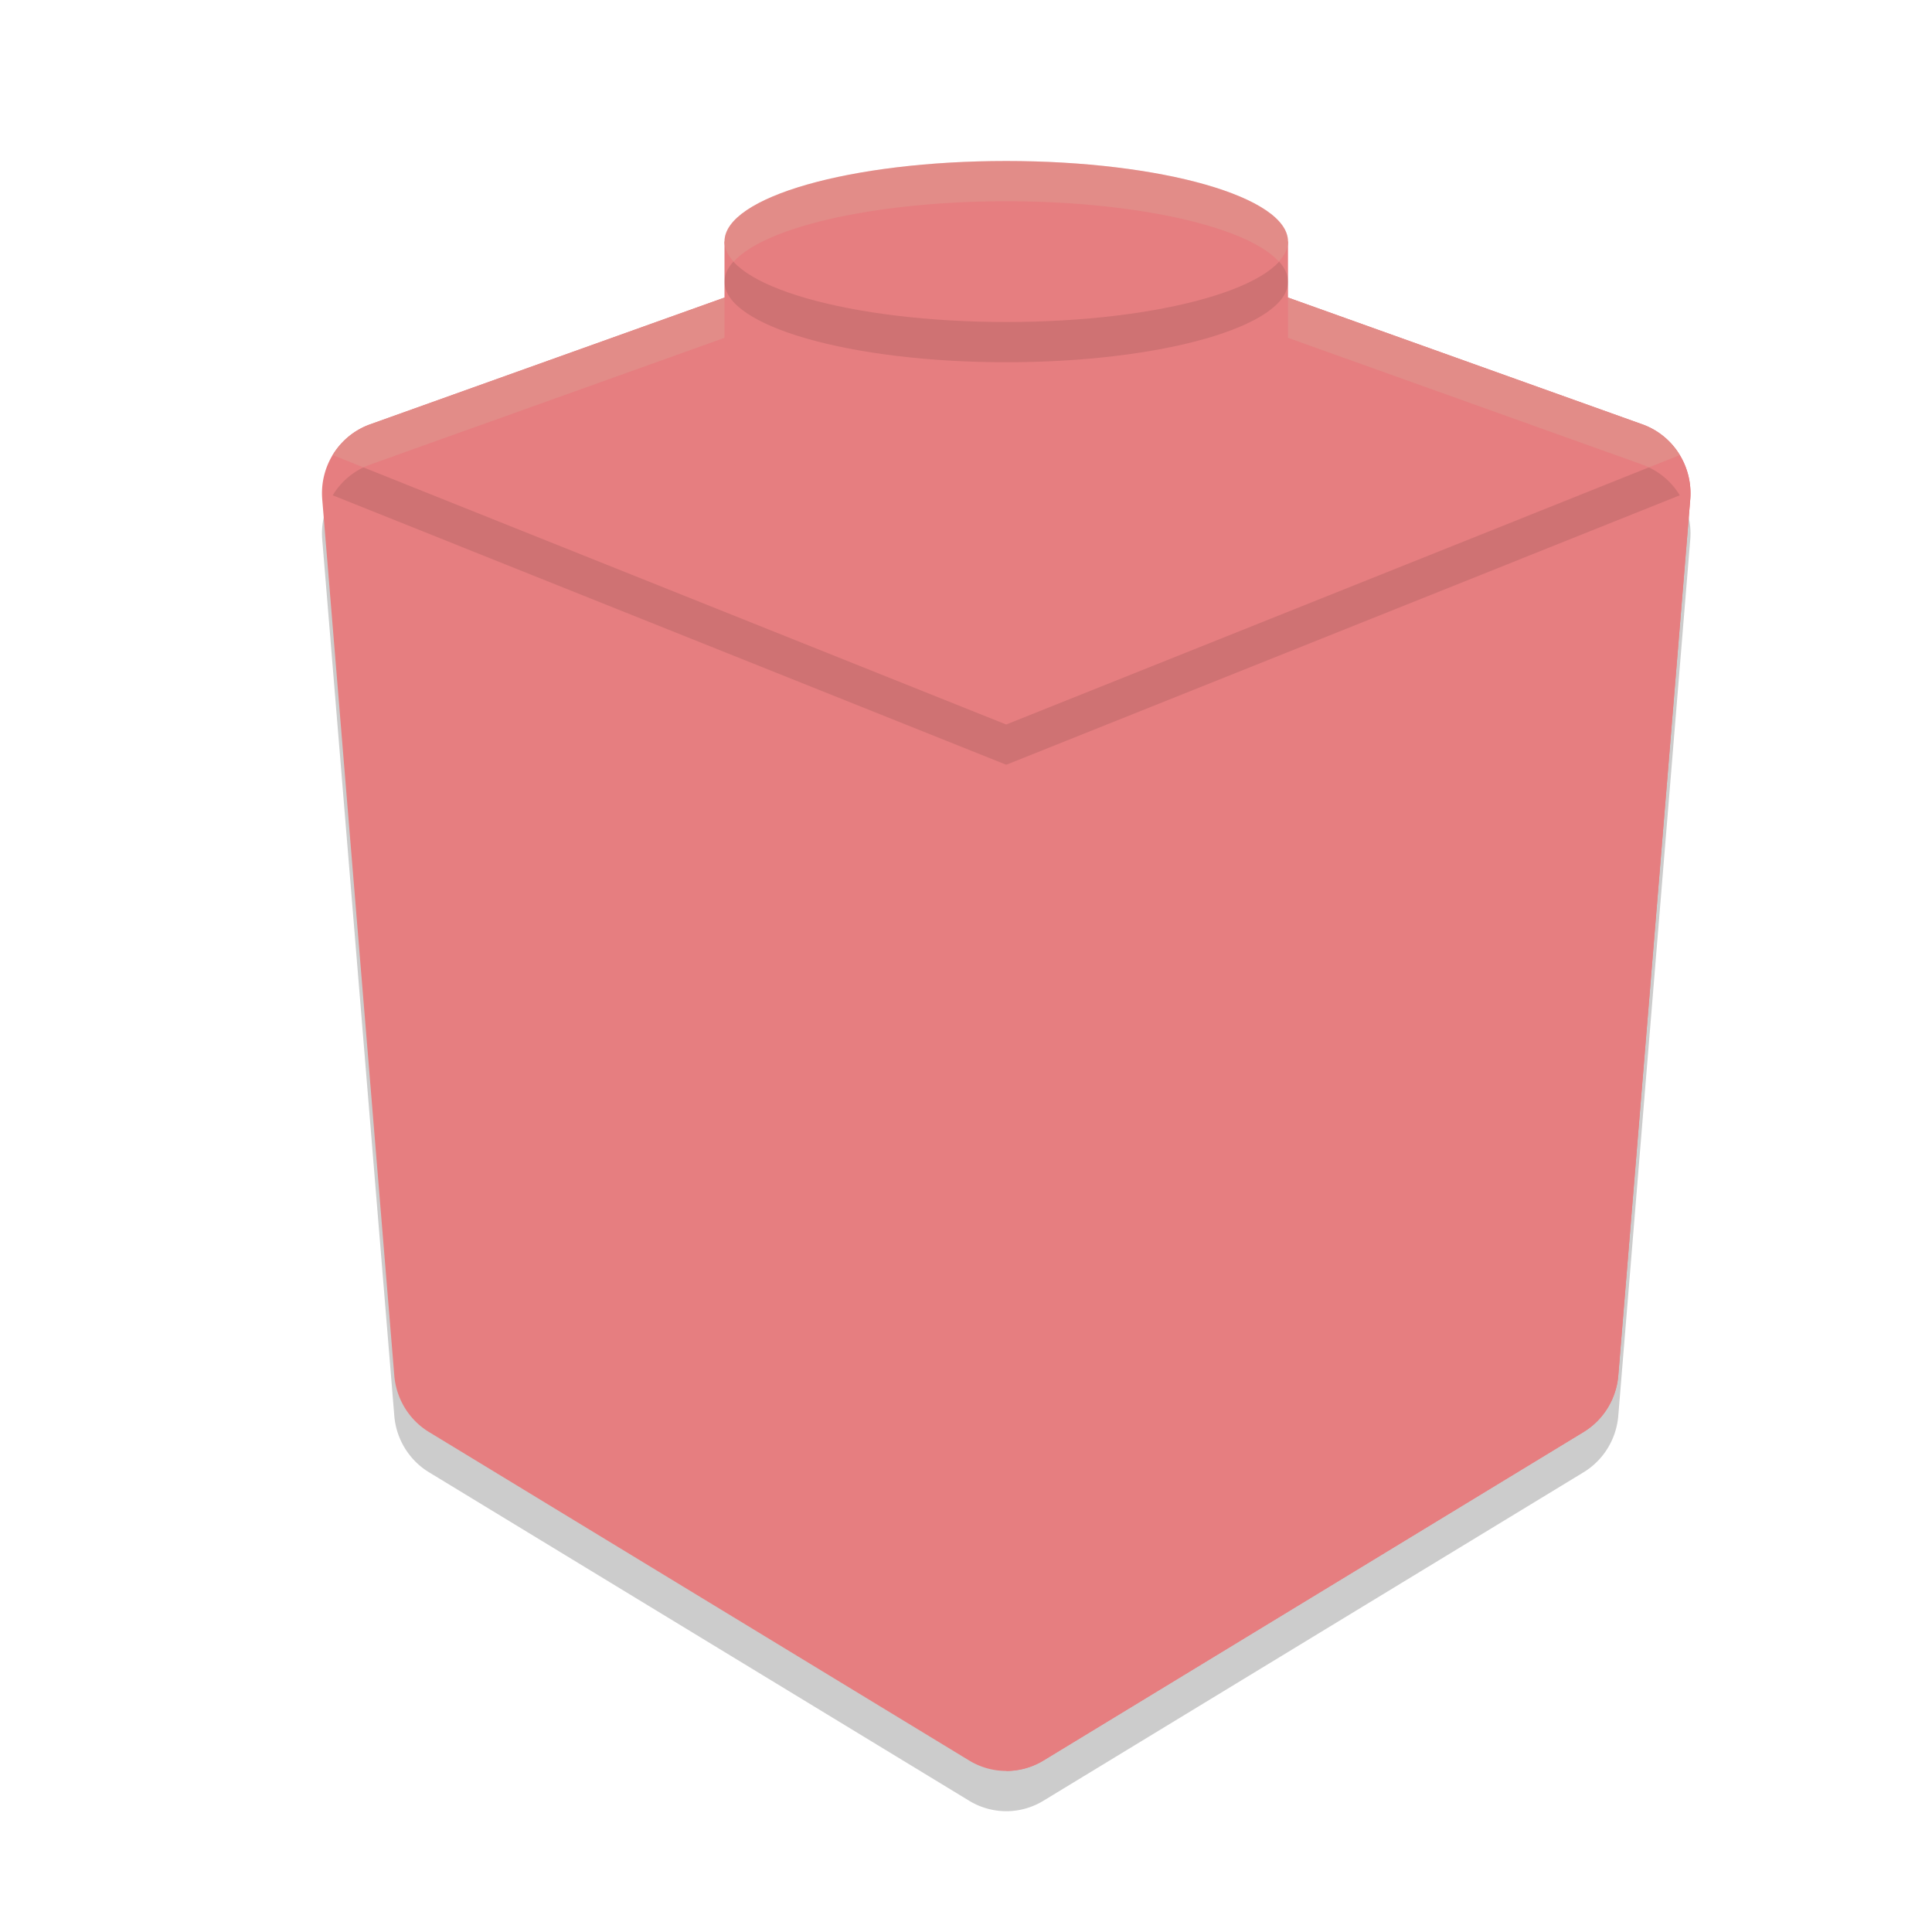 <svg xmlns="http://www.w3.org/2000/svg" width="24" height="24" version="1">
 <path style="opacity:0.2" d="m 12.535,3.001 a 0.895,0.907 0 0 0 -0.333,0.05 L 4.596,5.772 A 0.895,0.907 0 0 0 4.003,6.703 l 0.895,10.884 a 0.895,0.907 0 0 0 0.431,0.702 l 6.711,4.081 a 0.895,0.907 0 0 0 0.921,0 l 6.711,-4.081 a 0.895,0.907 0 0 0 0.431,-0.702 L 20.997,6.703 A 0.895,0.907 0 0 0 20.404,5.772 L 12.798,3.051 a 0.895,0.907 0 0 0 -0.263,-0.05 z"/>
 <path style="fill:#e67e80" d="m 12.535,2.501 a 0.895,0.907 0 0 0 -0.333,0.05 L 4.596,5.272 A 0.895,0.907 0 0 0 4.003,6.203 l 0.895,10.884 a 0.895,0.907 0 0 0 0.431,0.702 l 6.711,4.081 a 0.895,0.907 0 0 0 0.921,0 l 6.711,-4.081 a 0.895,0.907 0 0 0 0.431,-0.702 L 20.997,6.203 A 0.895,0.907 0 0 0 20.404,5.272 L 12.798,2.551 a 0.895,0.907 0 0 0 -0.263,-0.05 z"/>
 <path style="fill:#e67e80" d="m 20.478,5.304 a 0.895,0.907 0 0 1 0.057,0.029 0.895,0.907 0 0 0 -0.057,-0.029 z m 0.081,0.043 a 0.895,0.907 0 0 1 0.044,0.028 0.895,0.907 0 0 0 -0.044,-0.028 z m 0.079,0.054 a 0.895,0.907 0 0 1 0.033,0.026 0.895,0.907 0 0 0 -0.033,-0.026 z m 0.067,0.056 a 0.895,0.907 0 0 1 0.038,0.038 0.895,0.907 0 0 0 -0.038,-0.038 z m 0.06,0.06 a 0.895,0.907 0 0 1 0.04,0.048 0.895,0.907 0 0 0 -0.04,-0.048 z m 0.059,0.072 a 0.895,0.907 0 0 1 0.03,0.046 0.895,0.907 0 0 0 -0.03,-0.046 z m 0.043,0.065 L 12.5,9 v 12.999 a 0.895,0.907 0 0 0 0.461,-0.128 l 6.71,-4.082 a 0.895,0.907 0 0 0 0.432,-0.702 L 20.997,6.203 A 0.895,0.907 0 0 0 20.866,5.653 Z"/>
 <path style="fill:#e67e80" d="m 12.535,2.501 a 0.895,0.907 0 0 0 -0.333,0.05 L 4.597,5.272 A 0.895,0.907 0 0 0 4.133,5.653 L 12.5,9 20.867,5.653 A 0.895,0.907 0 0 0 20.403,5.272 L 12.798,2.551 a 0.895,0.907 0 0 0 -0.263,-0.05 z"/>
 <path style="opacity:0.2;fill:#d3c6aa" d="m 12.535,2.501 a 0.895,0.907 0 0 0 -0.333,0.05 L 4.597,5.272 A 0.895,0.907 0 0 0 4.133,5.653 L 4.515,5.806 A 0.895,0.907 0 0 1 4.597,5.772 L 12.202,3.051 a 0.895,0.907 0 0 1 0.333,-0.05 0.895,0.907 0 0 1 0.263,0.05 L 20.403,5.772 a 0.895,0.907 0 0 1 0.08,0.034 l 0.384,-0.153 A 0.895,0.907 0 0 0 20.403,5.272 L 12.798,2.551 a 0.895,0.907 0 0 0 -0.263,-0.05 z"/>
 <ellipse id="ellipse854" style="fill:#e67e80" cx="12.5" cy="5.5" rx="3.5" ry="1"/>
 <rect style="fill:#e67e80" width="7" height="2.5" x="9" y="3"/>
 <ellipse id="ellipse874" style="opacity:0.1" cx="12.5" cy="3.5" rx="3.5" ry="1"/>
 <ellipse style="fill:#e67e80" cx="12.5" cy="3" rx="3.5" ry="1"/>
 <path style="opacity:0.1" d="M 4.515,5.806 A 0.895,0.907 0 0 0 4.133,6.153 L 12.5,9.5 20.867,6.153 a 0.895,0.907 0 0 0 -0.384,-0.347 L 12.5,9 Z"/>
 <path id="ellipse883" style="opacity:0.2;fill:#d3c6aa" d="M 12.5,2 A 3.5,1 0 0 0 9,3 3.5,1 0 0 0 9.114,3.251 3.5,1 0 0 1 12.5,2.5 3.5,1 0 0 1 15.886,3.249 3.5,1 0 0 0 16,3 3.5,1 0 0 0 12.5,2 Z"/>
</svg>
